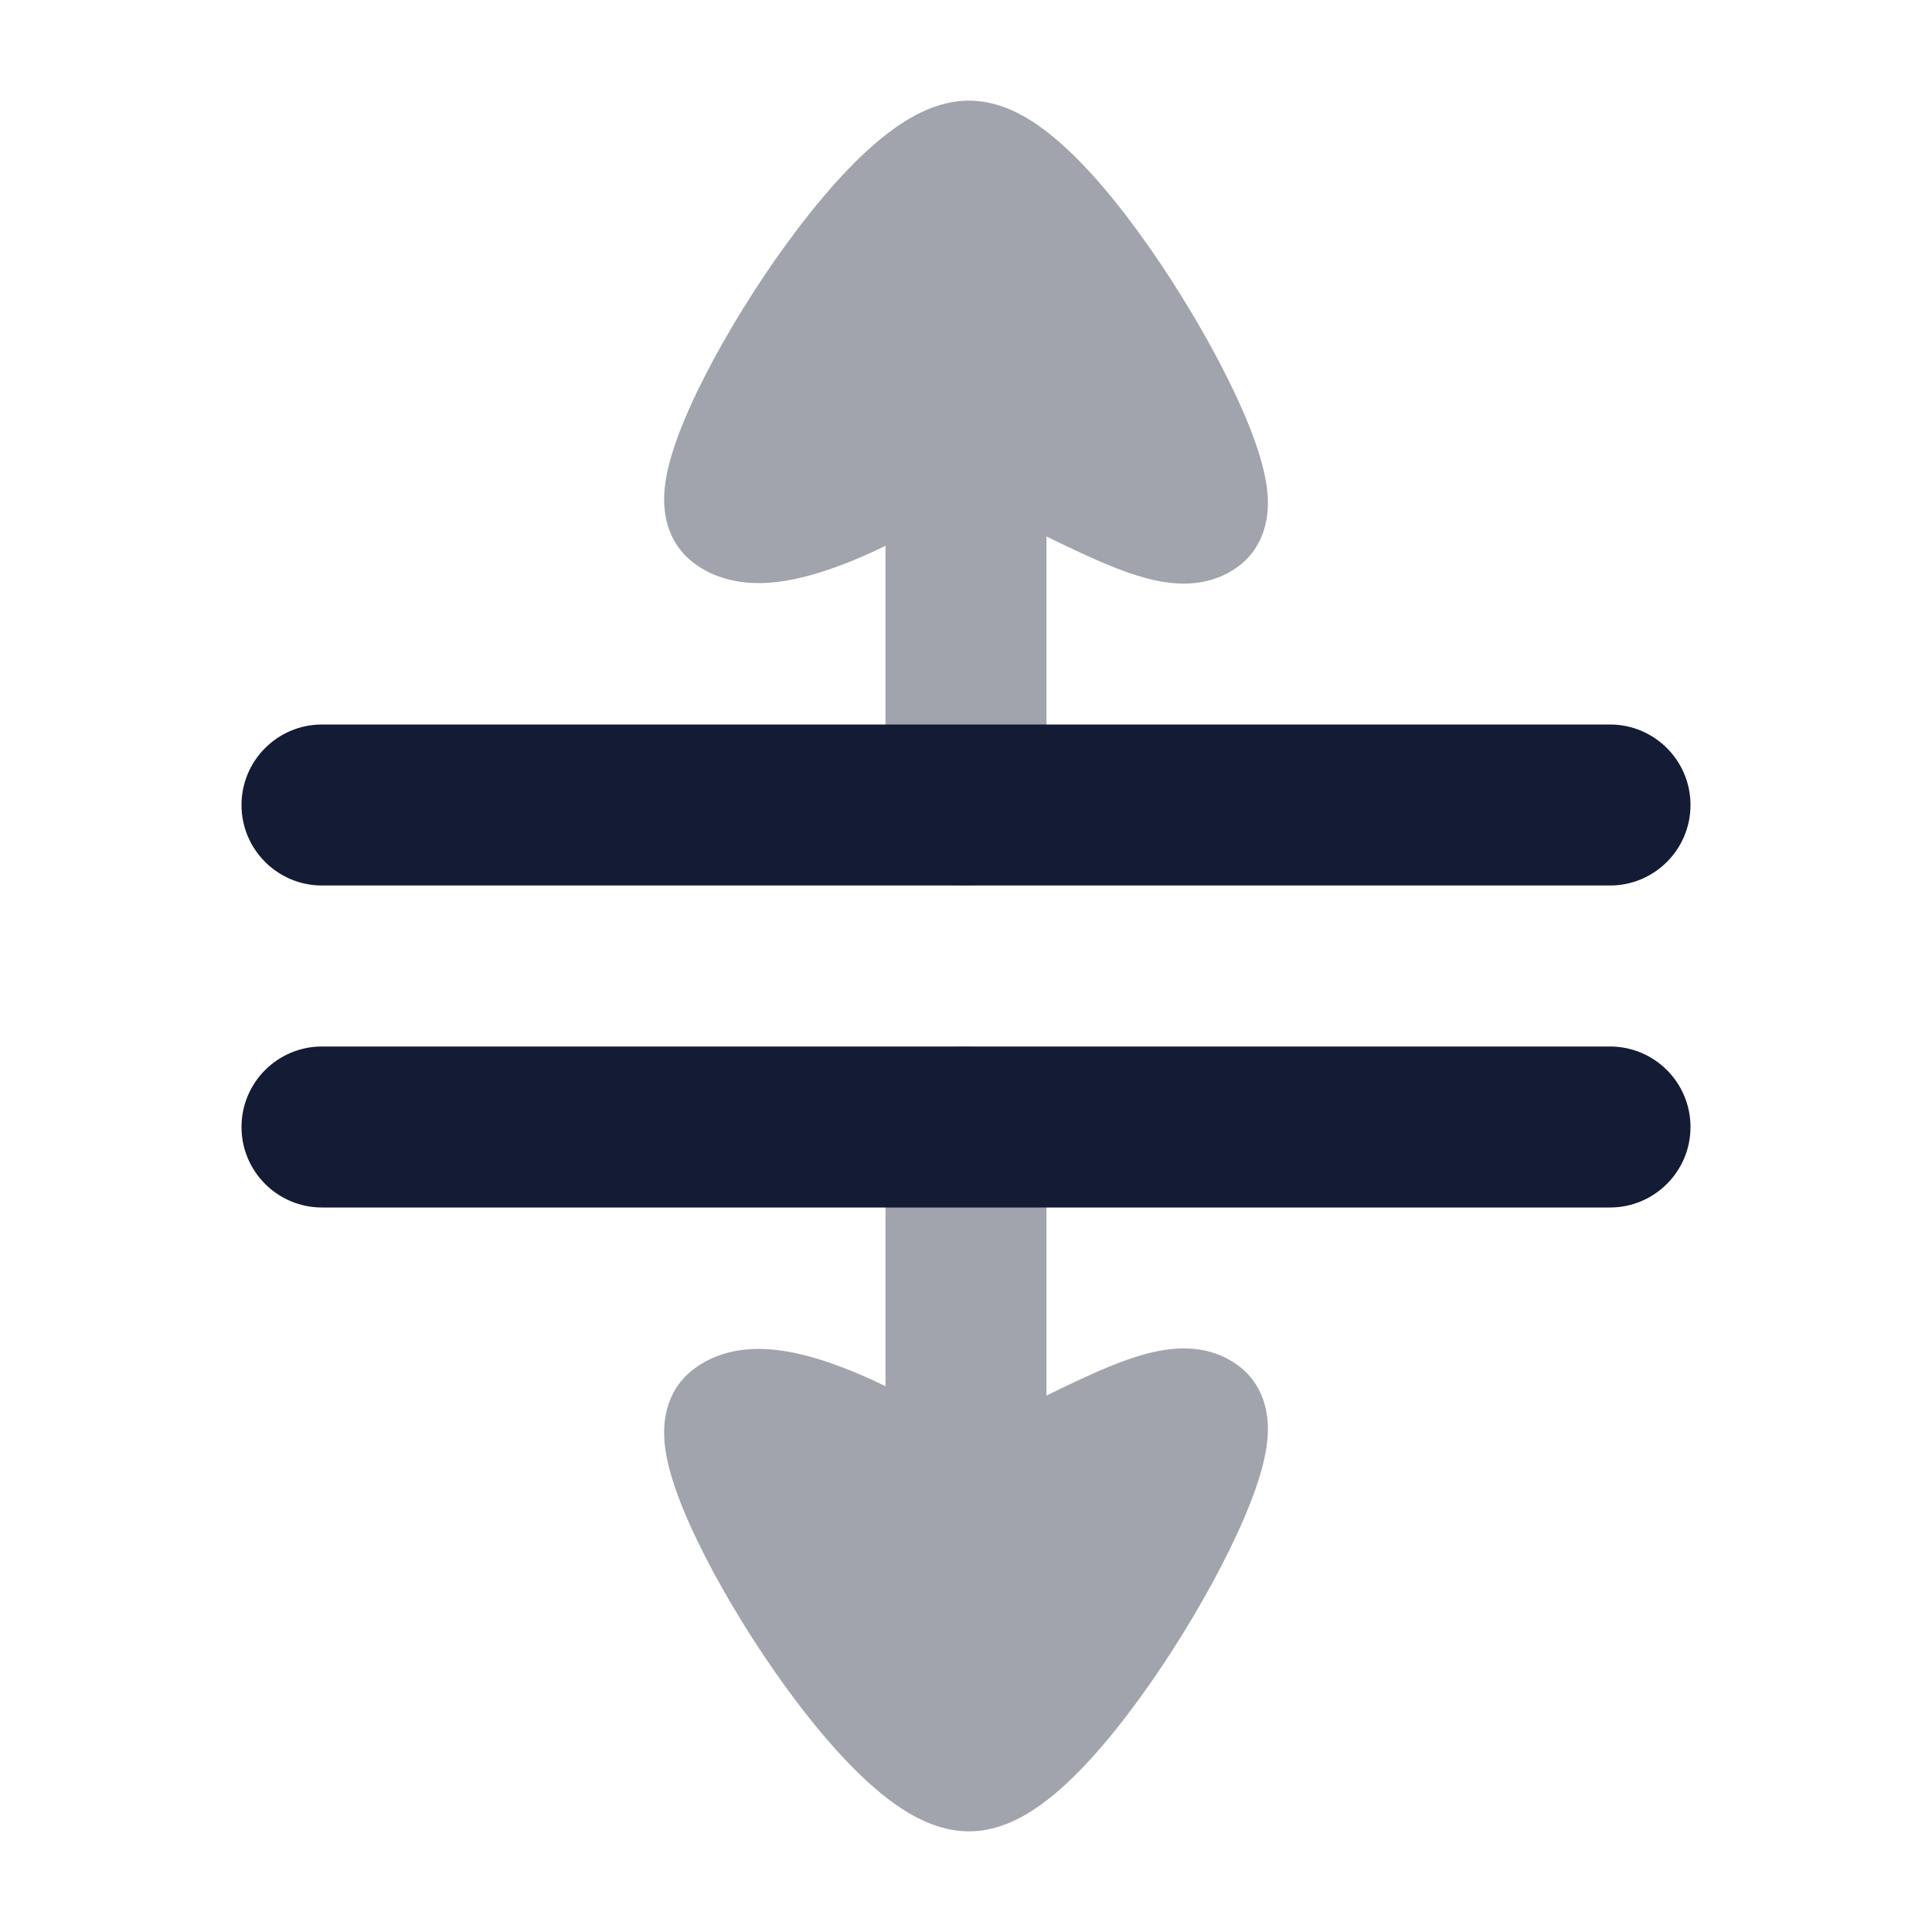 <svg width="24" height="24" viewBox="0 0 24 24" fill="none" xmlns="http://www.w3.org/2000/svg">
<path opacity="0.4" fill-rule="evenodd" clip-rule="evenodd" d="M15.37 7.045C15.089 7.247 14.778 7.266 14.545 7.241C14.316 7.217 14.083 7.142 13.866 7.058C13.634 6.968 13.334 6.828 13 6.664V10C13 10.552 12.552 11 12 11C11.448 11 11 10.552 11 10V6.78C10.886 6.835 10.787 6.881 10.719 6.91C10.428 7.036 10.092 7.159 9.766 7.213C9.47 7.263 8.992 7.288 8.599 6.978C8.372 6.799 8.292 6.56 8.266 6.401C8.239 6.242 8.251 6.092 8.268 5.977C8.304 5.745 8.389 5.492 8.486 5.255C8.685 4.768 9.001 4.187 9.356 3.635C9.712 3.082 10.128 2.526 10.539 2.099C10.743 1.887 10.965 1.688 11.193 1.538C11.404 1.399 11.714 1.24 12.072 1.251C12.422 1.261 12.719 1.431 12.92 1.574C13.139 1.73 13.352 1.934 13.55 2.15C13.946 2.585 14.348 3.146 14.691 3.702C15.034 4.256 15.339 4.838 15.529 5.322C15.622 5.559 15.703 5.81 15.735 6.04C15.751 6.154 15.761 6.304 15.731 6.463C15.702 6.623 15.616 6.866 15.377 7.04L15.373 7.043L15.37 7.045Z" fill="#141B34"/>
<path opacity="0.4" fill-rule="evenodd" clip-rule="evenodd" d="M13 14C13 13.448 12.552 13 12 13C11.448 13 11 13.448 11 14V17.22C10.886 17.165 10.787 17.119 10.719 17.09C10.428 16.964 10.092 16.841 9.766 16.787C9.47 16.737 8.992 16.712 8.599 17.022C8.372 17.201 8.292 17.44 8.266 17.599C8.239 17.758 8.251 17.908 8.268 18.023C8.304 18.255 8.389 18.508 8.486 18.745C8.685 19.232 9.001 19.813 9.356 20.365C9.712 20.918 10.128 21.474 10.539 21.901C10.743 22.113 10.965 22.312 11.193 22.462C11.404 22.601 11.714 22.76 12.072 22.749C12.422 22.739 12.719 22.569 12.92 22.426C13.139 22.27 13.352 22.066 13.55 21.85C13.946 21.415 14.348 20.854 14.691 20.299C15.034 19.744 15.339 19.162 15.529 18.678C15.622 18.441 15.703 18.19 15.735 17.96C15.751 17.846 15.761 17.696 15.731 17.537C15.702 17.377 15.616 17.134 15.377 16.96L15.373 16.957L15.37 16.955C15.089 16.753 14.778 16.734 14.545 16.759C14.316 16.783 14.083 16.858 13.866 16.942C13.634 17.032 13.334 17.172 13 17.336V14Z" fill="#141B34"/>
<path fill-rule="evenodd" clip-rule="evenodd" d="M3 10C3 9.448 3.448 9 4 9H20C20.552 9 21 9.448 21 10C21 10.552 20.552 11 20 11H4C3.448 11 3 10.552 3 10Z" fill="#141B34"/>
<path fill-rule="evenodd" clip-rule="evenodd" d="M3 14C3 13.448 3.448 13 4 13H20C20.552 13 21 13.448 21 14C21 14.552 20.552 15 20 15H4C3.448 15 3 14.552 3 14Z" fill="#141B34"/>
</svg>
